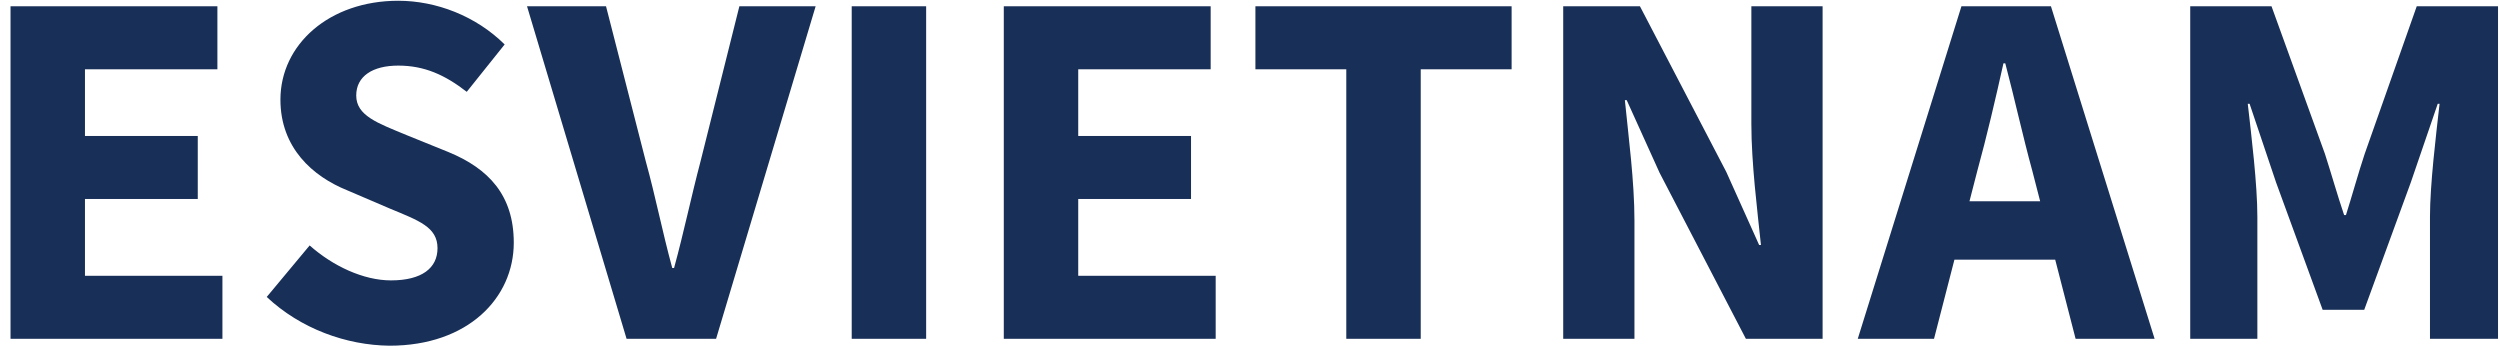 <svg width="200" height="28" viewBox="0 0 200 28" fill="none" xmlns="http://www.w3.org/2000/svg">
<path d="M0.842 0.502H17.392V5.543H6.797V10.878H15.821V15.918H6.797V22.063H17.794V27.104H0.842V0.502Z" fill="#182F58"/>
<path d="M21.338 23.756L24.772 19.635C26.635 21.291 29.083 22.431 31.275 22.431C33.759 22.431 35.001 21.438 35.001 19.855C35.001 18.163 33.503 17.648 31.202 16.691L27.768 15.22C25.028 14.116 22.434 11.835 22.434 7.971C22.434 3.556 26.343 0.061 31.859 0.061C34.892 0.061 38.07 1.275 40.372 3.556L37.34 7.346C35.586 5.984 33.942 5.248 31.859 5.248C29.814 5.248 28.498 6.095 28.498 7.64C28.498 9.259 30.215 9.848 32.517 10.804L35.878 12.166C39.093 13.49 41.102 15.624 41.102 19.414C41.102 23.829 37.449 27.656 31.165 27.656C27.695 27.619 24.041 26.294 21.338 23.756Z" fill="#182F58"/>
<path d="M42.162 0.502H48.482L51.661 12.901C52.464 15.808 52.976 18.494 53.78 21.438H53.926C54.73 18.494 55.278 15.808 56.045 12.901L59.15 0.502H65.251L57.287 27.104H50.126L42.162 0.502Z" fill="#182F58"/>
<path d="M68.101 0.502H74.092V27.104H68.137V0.502H68.101Z" fill="#182F58"/>
<path d="M80.303 0.502H96.853V5.543H86.258V10.878H95.282V15.918H86.258V22.063H97.254V27.104H80.303V0.502Z" fill="#182F58"/>
<path d="M107.703 5.543H100.433V0.502H120.929V5.543H113.658V27.104H107.703V5.543Z" fill="#182F58"/>
<path d="M125.057 0.502H131.195L138.1 13.748L140.73 19.598H140.876C140.584 16.802 140.109 13.049 140.109 9.921V0.502H145.808V27.104H139.671L132.766 13.821L130.135 8.008H129.989C130.281 10.951 130.756 14.52 130.756 17.648V27.104H125.057V0.502Z" fill="#182F58"/>
<path d="M156.915 0.502H164.075L172.368 27.104H166.048L162.577 13.637C161.847 10.988 161.152 7.824 160.422 5.064H160.276C159.655 7.861 158.924 10.988 158.193 13.637L154.722 27.104H148.621L156.915 0.502ZM154.101 16.102H166.815V20.775H154.101V16.102Z" fill="#182F58"/>
<path d="M175.218 0.502H181.721L185.996 12.313C186.507 13.895 186.982 15.587 187.53 17.206H187.676C188.188 15.587 188.662 13.858 189.174 12.313L193.339 0.502H199.842V27.104H194.398V17.354C194.398 14.778 194.873 10.878 195.166 8.302H195.019L192.864 14.594L189.137 24.786H185.813L182.086 14.594L179.967 8.302H179.821C180.114 10.878 180.589 14.741 180.589 17.354V27.104H175.218V0.502Z" fill="#182F58"/>
</svg>
